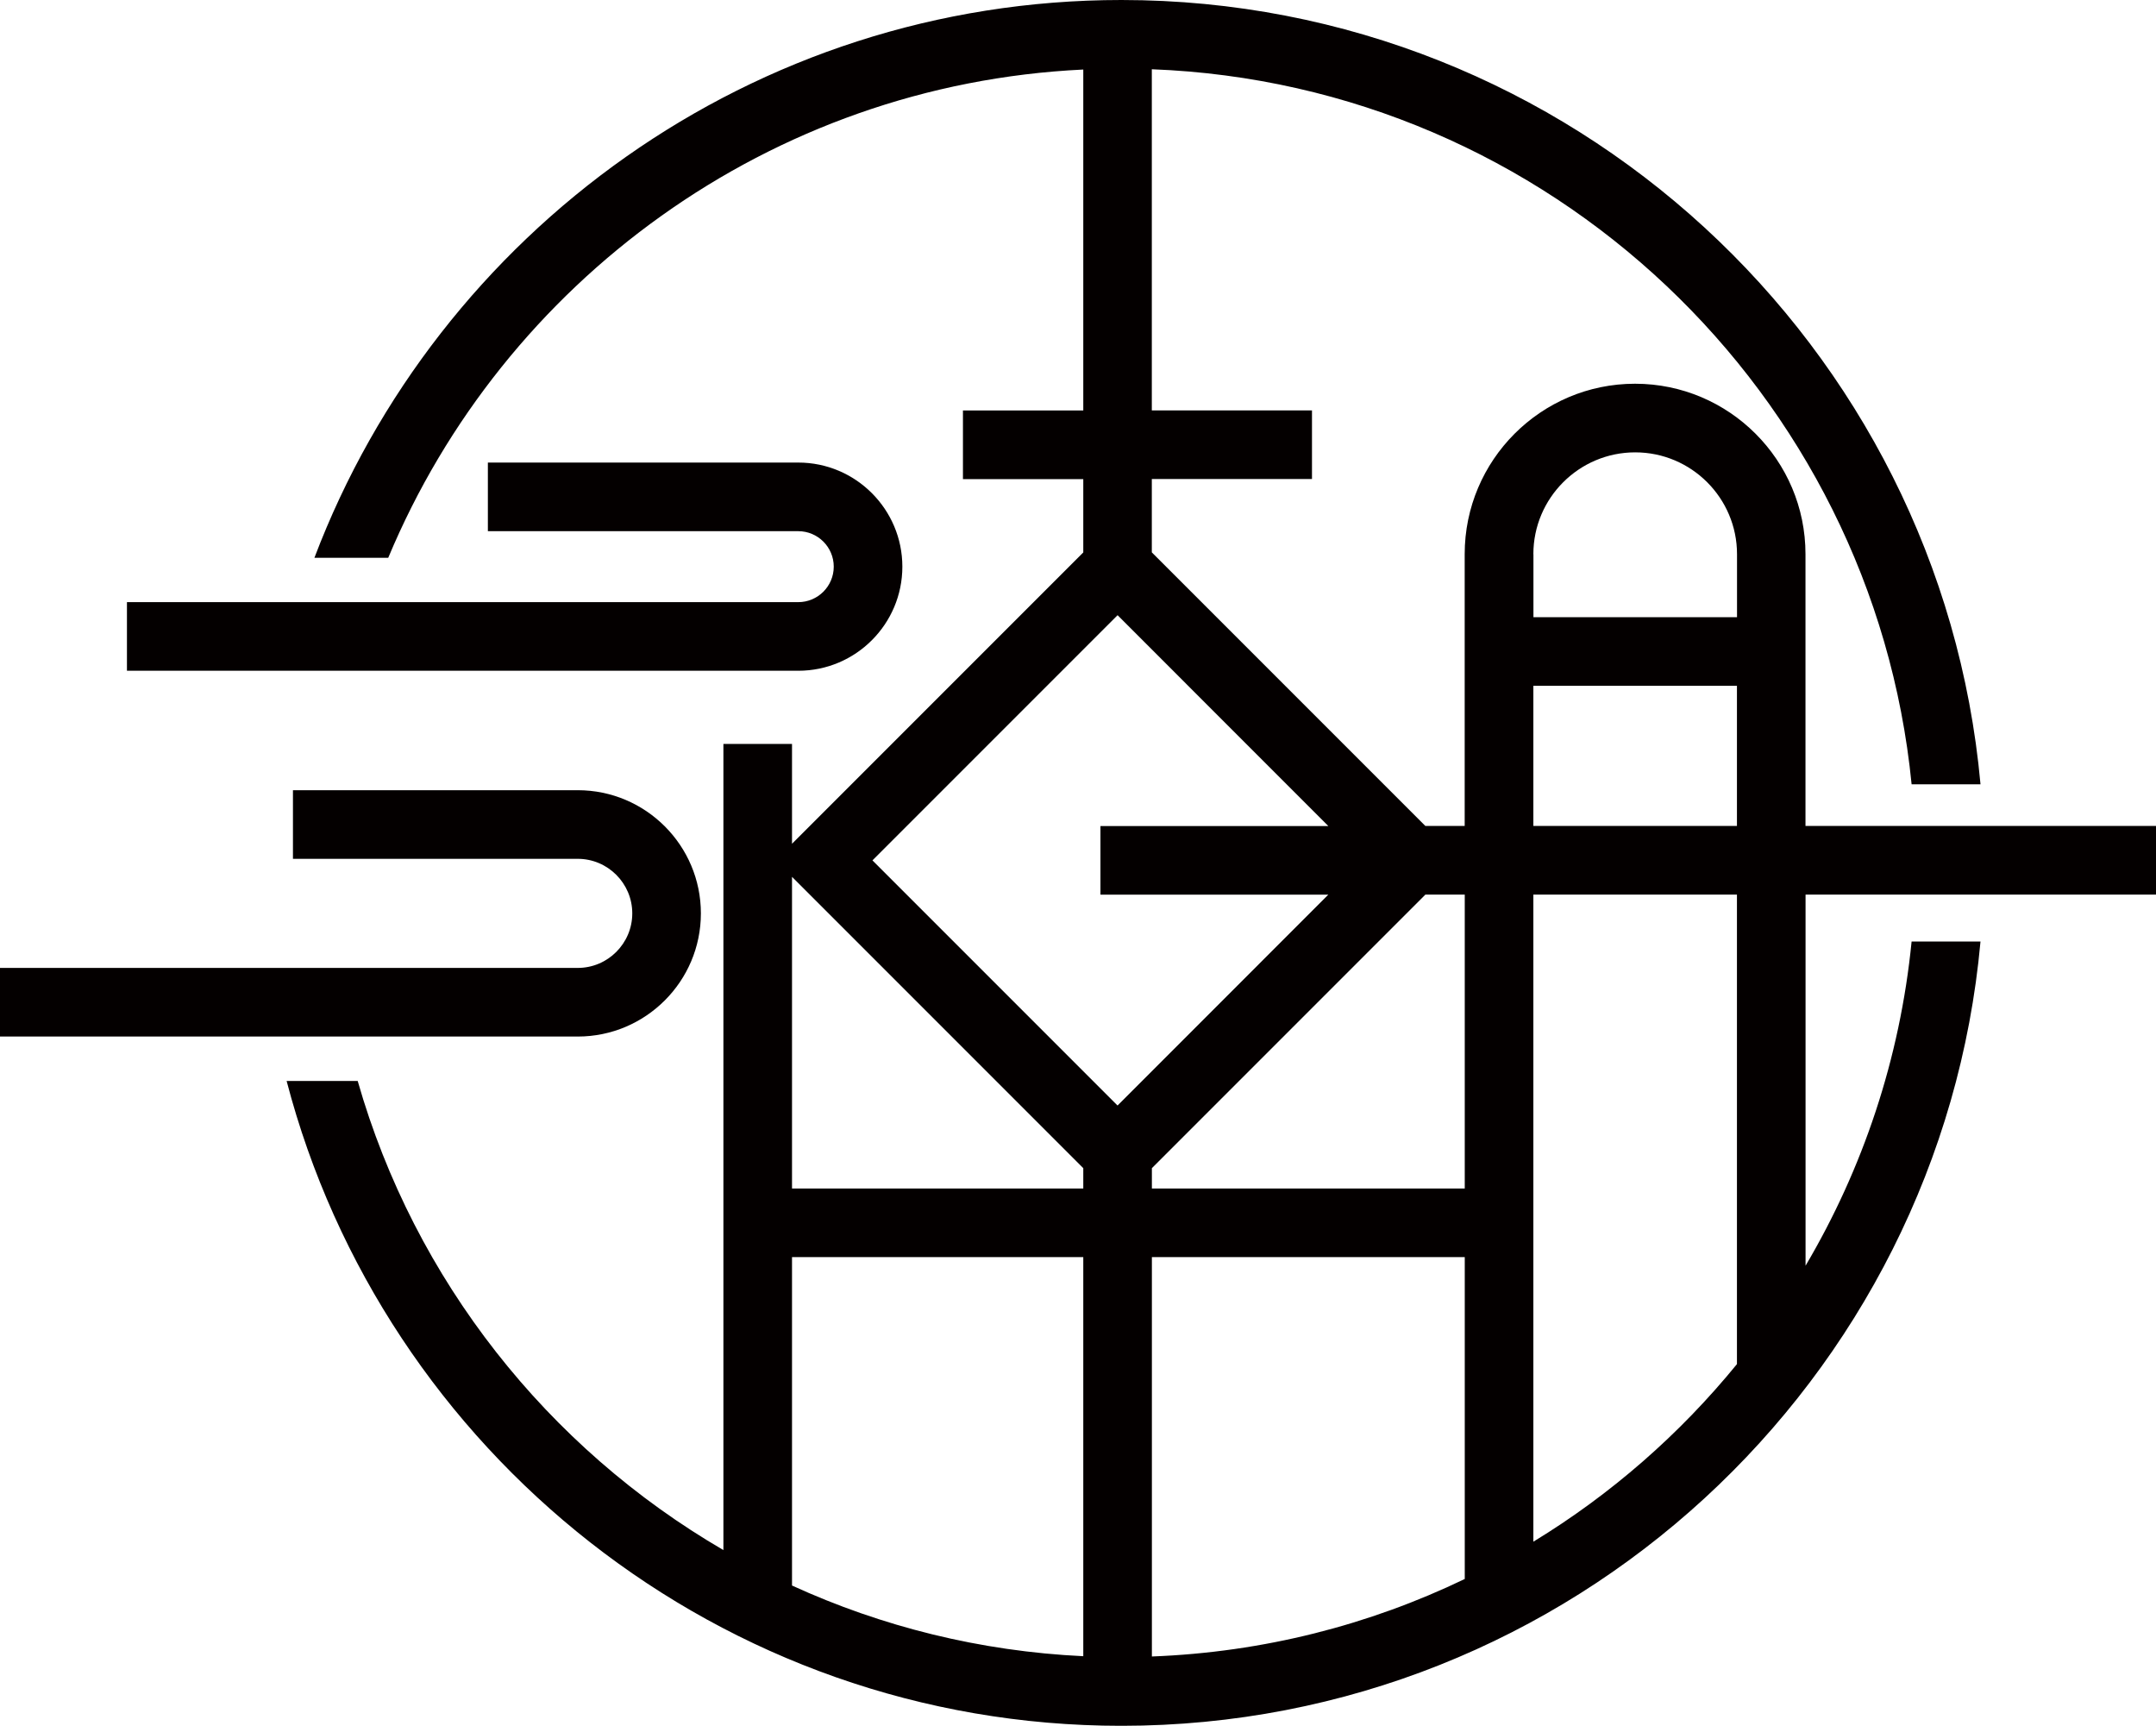 <?xml version="1.0" encoding="UTF-8"?>
<svg id="_图层_1" data-name="图层 1" xmlns="http://www.w3.org/2000/svg" viewBox="0 0 306.38 245.19">
  <defs>
    <style>
      .cls-1 {
        fill: #040000;
        stroke-width: 0px;
      }
    </style>
  </defs>
  <path class="cls-1" d="M49.85,95.3h63.59c8.16,0,14.79-6.64,14.79-14.79s-6.64-14.79-14.79-14.79h-44.11v9.75h44.11c2.78,0,5.04,2.26,5.04,5.04s-2.26,5.04-5.04,5.04H18.04v9.75h31.81Z"/>
  <path class="cls-1" d="M49.23,147.27h32.87c9.65,0,17.5-7.85,17.5-17.5s-7.85-17.5-17.5-17.5h-40.47v9.75h40.47c4.27,0,7.75,3.48,7.75,7.75s-3.48,7.75-7.75,7.75H0v9.75h49.23Z"/>
  <path class="cls-1" d="M281.83,117.35h-25.26v-38.62c0-13.35-10.86-24.21-24.22-24.21s-24.21,10.86-24.21,24.21v38.62h-5.59l-38.87-38.87v-10.42h22.76v-9.75h-22.76V9.84c56.49,2.14,102.48,46,107.97,101.59h9.79C275.78,49.04,223.19,0,159.36,0,107.01,0,62.23,32.98,44.68,79.25h10.49C71.54,40.06,109.4,12,153.94,9.88v48.44h-17.1v9.75h17.1v10.42l-41.39,41.39v-14.18h-9.75v114.53c-24.96-14.52-43.87-38.32-51.97-66.65h-10.1c13.76,52.65,61.73,91.62,118.63,91.62,63.83,0,116.42-49.04,122.08-111.43h-9.79c-1.65,16.68-6.94,32.3-15.07,46.06v-52.73h49.81v-9.75h-24.55ZM217.9,78.74c0-7.98,6.49-14.47,14.47-14.47s14.47,6.49,14.47,14.47v8.95h-28.93v-8.95ZM217.9,97.44h28.93v19.91h-28.93v-19.91ZM208.15,168.86h-44.46v-2.89l38.87-38.87h5.59v41.76ZM158.81,87.4l29.95,29.96h-32.38v9.75h32.38l-29.95,29.96-34.83-34.83,34.83-34.83ZM153.94,165.97v2.89h-41.39v-44.28l41.39,41.39ZM112.55,178.61h41.39v56.7c-14.7-.7-28.67-4.22-41.39-10.04v-46.66ZM163.69,178.61h44.46v45.73c-13.55,6.52-28.59,10.41-44.46,11.01v-56.75ZM246.83,193.81c-8.12,9.96-17.91,18.52-28.93,25.23v-91.94h28.93v66.71Z"/>
</svg>